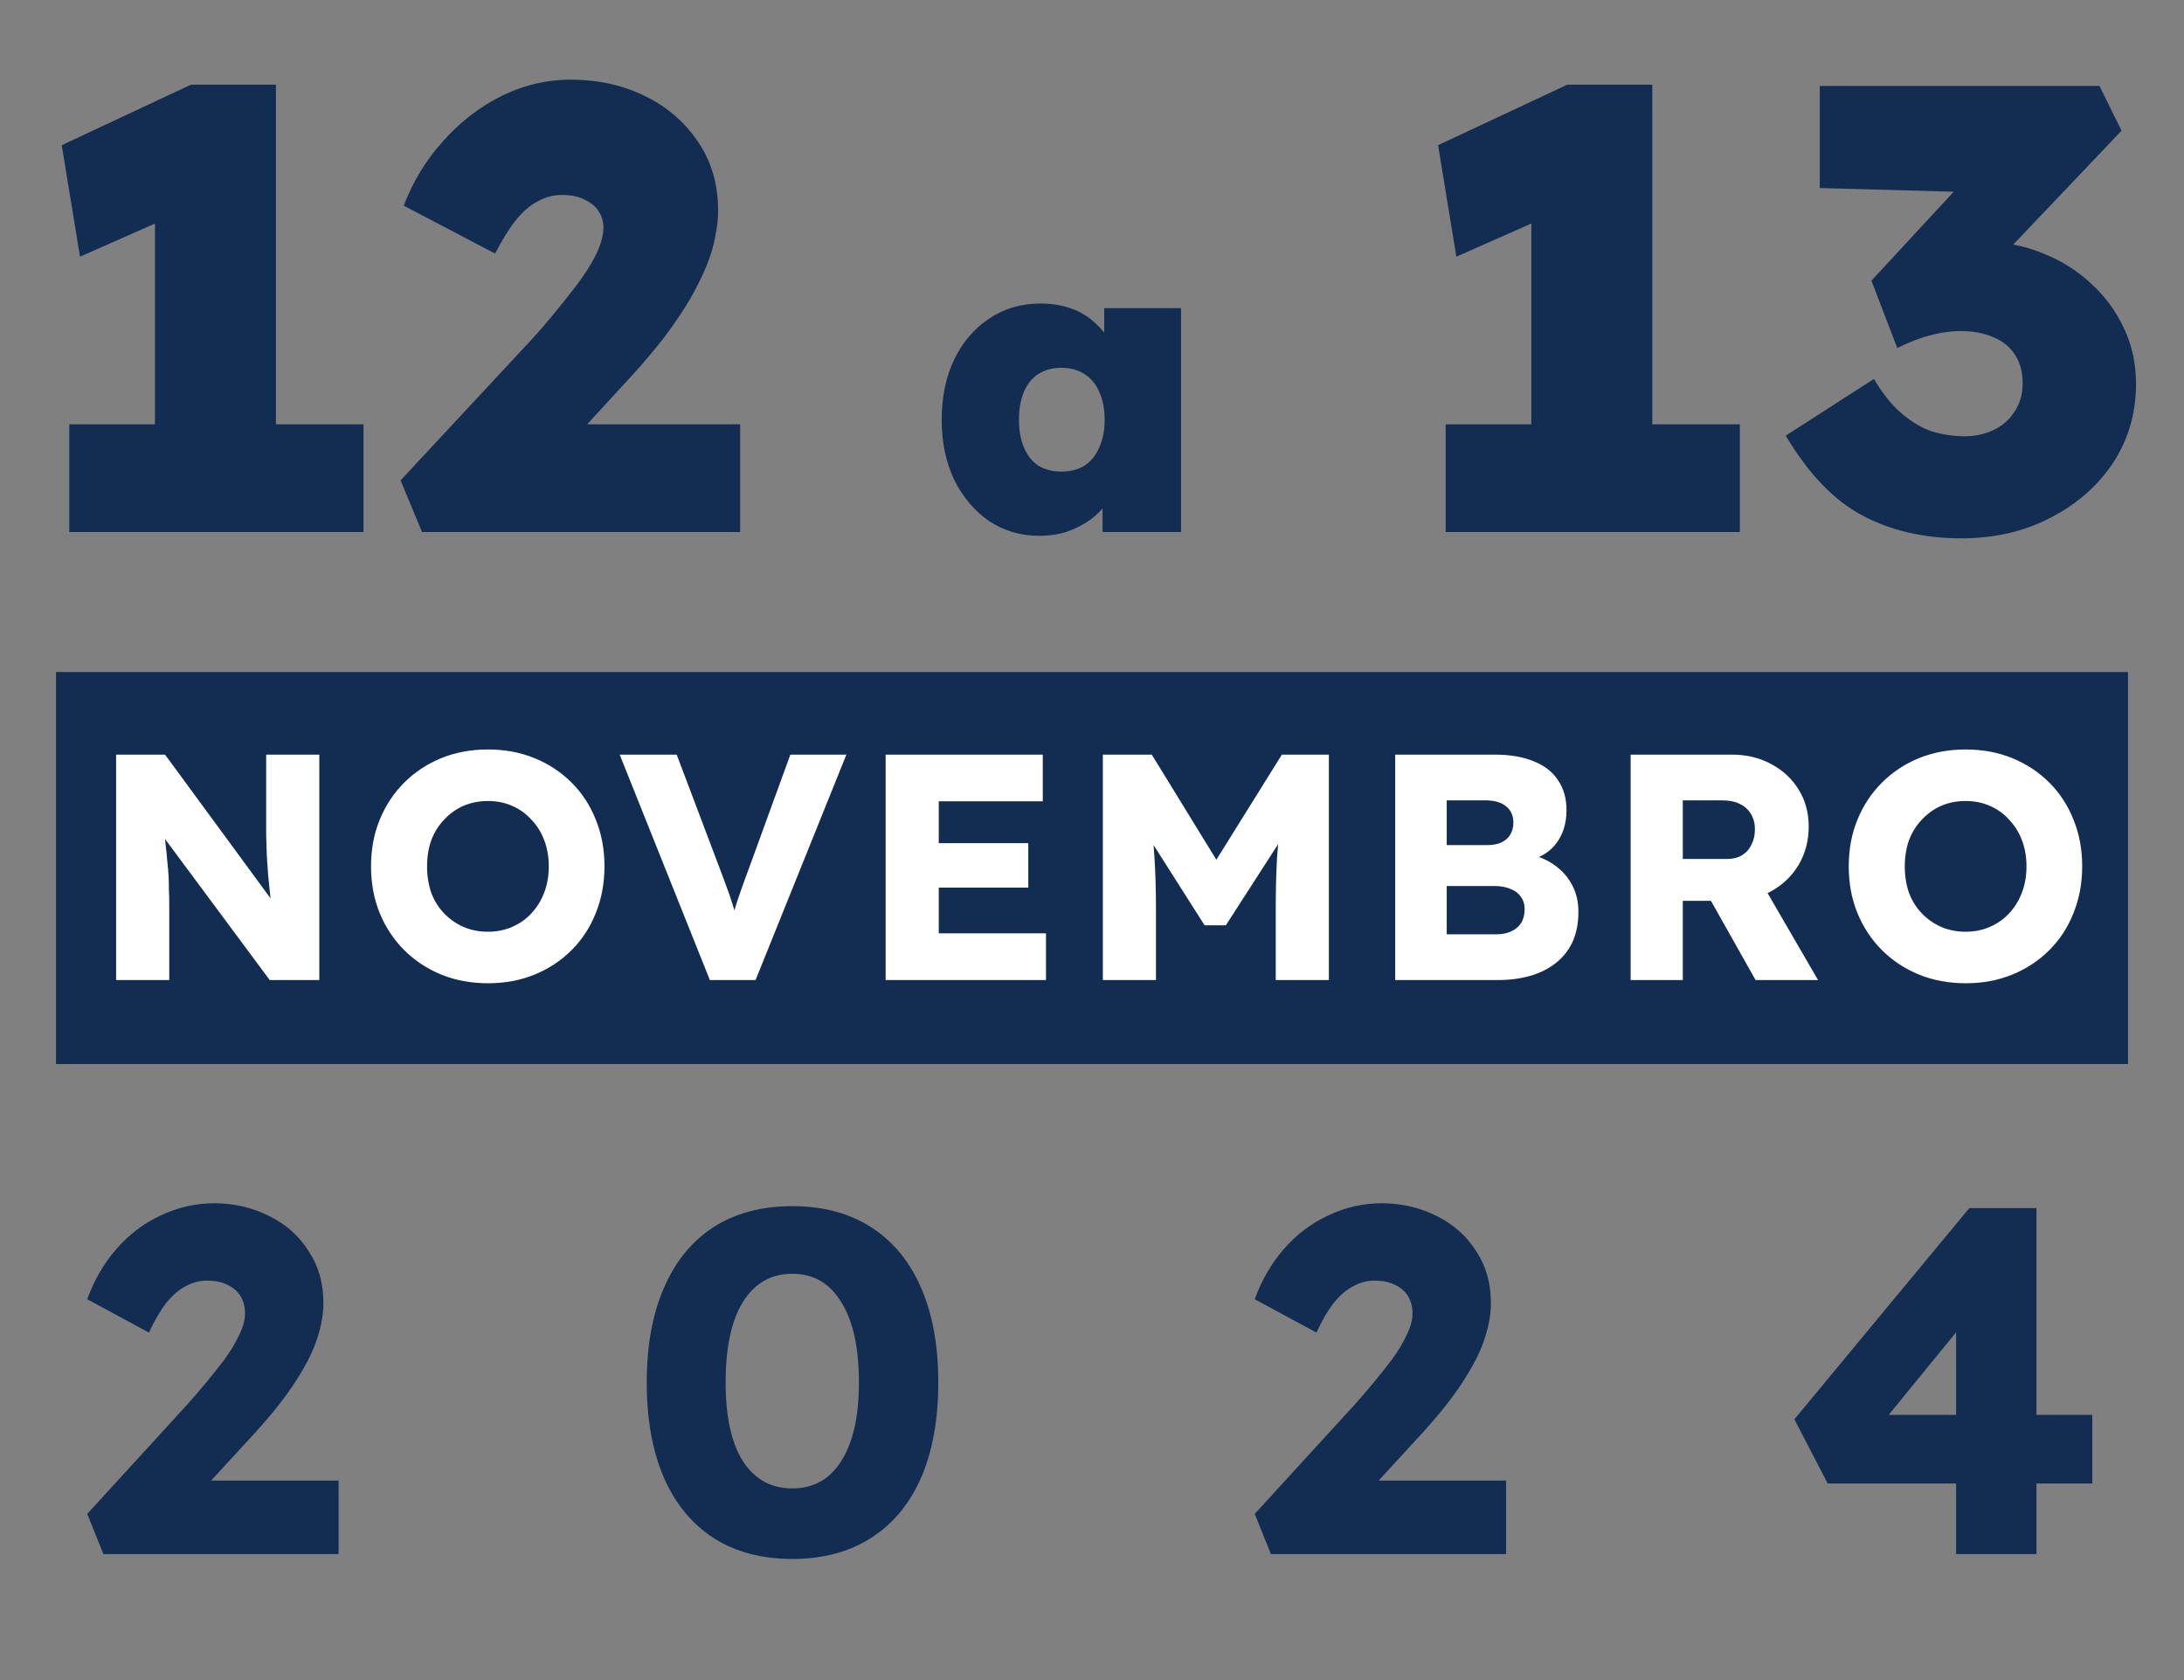 <svg width="156" height="120" viewBox="0 0 156 120" fill="none" xmlns="http://www.w3.org/2000/svg">
<rect x="0" y="0" width="156" height="120" fill="#808080" stroke="none"/>
<path d="M11.07 35.795V10.235L12.735 15.23L5.715 18.335L4.41 10.37L13.635 6.05H19.71V35.795H11.07ZM4.95 38V30.305H25.965V38H4.95ZM30.144 38L28.614 34.31L37.614 24.635C38.154 24.065 38.724 23.42 39.324 22.7C39.954 21.95 40.554 21.2 41.124 20.45C41.724 19.67 42.204 18.92 42.564 18.2C42.924 17.45 43.104 16.805 43.104 16.265C43.104 15.845 42.999 15.47 42.789 15.14C42.579 14.78 42.249 14.495 41.799 14.285C41.379 14.045 40.824 13.925 40.134 13.925C39.534 13.925 38.964 14.075 38.424 14.375C37.884 14.645 37.359 15.095 36.849 15.725C36.369 16.325 35.874 17.12 35.364 18.11L28.839 14.69C29.499 12.95 30.444 11.405 31.674 10.055C32.904 8.675 34.314 7.595 35.904 6.815C37.524 6.035 39.219 5.66 40.989 5.69C42.879 5.72 44.604 6.125 46.164 6.905C47.724 7.685 48.969 8.78 49.899 10.19C50.829 11.57 51.294 13.19 51.294 15.05C51.294 15.65 51.219 16.295 51.069 16.985C50.949 17.645 50.739 18.335 50.439 19.055C50.139 19.775 49.749 20.555 49.269 21.395C48.789 22.205 48.204 23.075 47.514 24.005C46.824 24.905 46.014 25.865 45.084 26.885L37.929 34.67L37.029 30.305H52.869V38H30.144ZM74.222 38.27C72.903 38.27 71.713 37.92 70.653 37.22C69.612 36.5 68.782 35.52 68.162 34.28C67.562 33.02 67.263 31.59 67.263 29.99C67.263 28.35 67.562 26.91 68.162 25.67C68.763 24.43 69.593 23.46 70.653 22.76C71.713 22.04 72.933 21.68 74.312 21.68C75.052 21.68 75.733 21.78 76.353 21.98C76.972 22.18 77.513 22.47 77.972 22.85C78.433 23.23 78.832 23.66 79.172 24.14C79.513 24.62 79.793 25.14 80.013 25.7L78.873 25.64V22.01H84.362V38H78.752V34.1L79.983 34.16C79.802 34.74 79.532 35.28 79.172 35.78C78.832 36.28 78.412 36.72 77.912 37.1C77.412 37.46 76.853 37.75 76.233 37.97C75.632 38.17 74.963 38.27 74.222 38.27ZM75.812 33.68C76.453 33.68 77.002 33.54 77.463 33.26C77.922 32.96 78.272 32.53 78.513 31.97C78.772 31.41 78.903 30.75 78.903 29.99C78.903 29.21 78.772 28.54 78.513 27.98C78.272 27.42 77.922 27 77.463 26.72C77.002 26.42 76.453 26.27 75.812 26.27C75.172 26.27 74.623 26.42 74.162 26.72C73.722 27 73.382 27.42 73.142 27.98C72.903 28.54 72.782 29.21 72.782 29.99C72.782 30.75 72.903 31.41 73.142 31.97C73.382 32.53 73.722 32.96 74.162 33.26C74.623 33.54 75.172 33.68 75.812 33.68ZM109.38 35.795V10.235L111.045 15.23L104.025 18.335L102.72 10.37L111.945 6.05H118.02V35.795H109.38ZM103.26 38V30.305H124.275V38H103.26ZM140.109 38.45C137.439 38.45 135.084 37.91 133.044 36.83C131.004 35.75 129.174 33.845 127.554 31.115L133.854 27.065C134.454 28.085 135.099 28.895 135.789 29.495C136.479 30.095 137.199 30.53 137.949 30.8C138.729 31.04 139.524 31.16 140.334 31.16C141.084 31.16 141.774 31.01 142.404 30.71C143.034 30.41 143.529 29.975 143.889 29.405C144.279 28.835 144.474 28.16 144.474 27.38C144.474 26.57 144.294 25.895 143.934 25.355C143.574 24.785 143.064 24.365 142.404 24.095C141.744 23.795 140.949 23.645 140.019 23.645C139.599 23.645 139.134 23.69 138.624 23.78C138.144 23.87 137.634 24.005 137.094 24.185C136.584 24.365 136.059 24.59 135.519 24.86L133.674 20.045L140.379 12.8L142.989 13.79L129.984 13.43V6.14H149.964L151.539 9.335L141.054 20.36L138.984 17.795C139.224 17.675 139.614 17.57 140.154 17.48C140.724 17.36 141.309 17.3 141.909 17.3C143.319 17.3 144.669 17.57 145.959 18.11C147.249 18.62 148.389 19.34 149.379 20.27C150.369 21.17 151.149 22.235 151.719 23.465C152.289 24.665 152.574 25.985 152.574 27.425C152.574 29.525 152.019 31.415 150.909 33.095C149.799 34.745 148.299 36.05 146.409 37.01C144.549 37.97 142.449 38.45 140.109 38.45Z" fill="#132D52"/>
<rect x="4" y="48" width="148" height="28" fill="#132D52"/>
<path d="M8.295 70V53.9H11.79L20.232 65.4L19.473 65.285C19.396 64.779 19.334 64.296 19.288 63.836C19.242 63.376 19.197 62.924 19.151 62.479C19.12 62.034 19.089 61.582 19.058 61.122C19.043 60.662 19.028 60.164 19.012 59.627C19.012 59.09 19.012 58.508 19.012 57.879V53.9H22.808V70H19.265L10.457 58.132L11.63 58.293C11.706 59.029 11.768 59.658 11.813 60.179C11.875 60.685 11.921 61.137 11.951 61.536C11.998 61.935 12.028 62.295 12.043 62.617C12.059 62.939 12.066 63.261 12.066 63.583C12.082 63.89 12.089 64.235 12.089 64.618V70H8.295ZM34.874 70.23C33.648 70.23 32.528 70.023 31.516 69.609C30.504 69.195 29.623 68.612 28.871 67.861C28.12 67.11 27.537 66.228 27.123 65.216C26.709 64.204 26.502 63.092 26.502 61.881C26.502 60.67 26.709 59.558 27.123 58.546C27.537 57.534 28.12 56.652 28.871 55.901C29.623 55.15 30.504 54.567 31.516 54.153C32.528 53.739 33.64 53.532 34.851 53.532C36.063 53.532 37.174 53.739 38.186 54.153C39.198 54.567 40.08 55.15 40.831 55.901C41.583 56.652 42.158 57.534 42.556 58.546C42.97 59.558 43.177 60.67 43.177 61.881C43.177 63.077 42.97 64.189 42.556 65.216C42.158 66.228 41.583 67.11 40.831 67.861C40.08 68.612 39.198 69.195 38.186 69.609C37.174 70.023 36.07 70.23 34.874 70.23ZM34.851 66.55C35.48 66.55 36.055 66.435 36.576 66.205C37.113 65.975 37.573 65.653 37.956 65.239C38.355 64.81 38.662 64.311 38.876 63.744C39.091 63.177 39.198 62.556 39.198 61.881C39.198 61.206 39.091 60.585 38.876 60.018C38.662 59.451 38.355 58.96 37.956 58.546C37.573 58.117 37.113 57.787 36.576 57.557C36.055 57.327 35.48 57.212 34.851 57.212C34.223 57.212 33.64 57.327 33.103 57.557C32.582 57.787 32.122 58.117 31.723 58.546C31.325 58.96 31.018 59.451 30.803 60.018C30.604 60.585 30.504 61.206 30.504 61.881C30.504 62.556 30.604 63.184 30.803 63.767C31.018 64.334 31.325 64.825 31.723 65.239C32.122 65.653 32.582 65.975 33.103 66.205C33.64 66.435 34.223 66.55 34.851 66.55ZM50.704 70L44.264 53.9H48.335L51.44 62.111C51.624 62.586 51.777 63 51.9 63.353C52.038 63.706 52.153 64.035 52.245 64.342C52.352 64.649 52.444 64.963 52.521 65.285C52.613 65.592 52.713 65.944 52.82 66.343H52.107C52.23 65.822 52.352 65.362 52.475 64.963C52.598 64.549 52.736 64.127 52.889 63.698C53.042 63.253 53.234 62.724 53.464 62.111L56.454 53.9H60.456L53.97 70H50.704ZM63.26 70V53.9H74.484V57.235H67.055V66.665H74.714V70H63.26ZM65.1 63.399V60.225H73.449V63.399H65.1ZM78.774 70V53.9H82.27L88.135 63.445L85.628 63.422L91.562 53.9H94.92V70H91.125V64.986C91.125 63.606 91.156 62.364 91.217 61.26C91.294 60.156 91.417 59.06 91.585 57.971L92.022 59.167L87.56 66.09H86.042L81.672 59.213L82.109 57.971C82.278 58.998 82.393 60.056 82.454 61.145C82.531 62.218 82.569 63.499 82.569 64.986V70H78.774ZM99.657 70V53.9H106.764C107.868 53.9 108.803 54.061 109.57 54.383C110.336 54.69 110.911 55.142 111.295 55.74C111.693 56.323 111.893 57.028 111.893 57.856C111.893 58.776 111.663 59.55 111.203 60.179C110.758 60.808 110.106 61.229 109.248 61.444L109.202 61.007C109.922 61.16 110.543 61.429 111.065 61.812C111.601 62.195 112.015 62.671 112.307 63.238C112.598 63.79 112.744 64.419 112.744 65.124C112.744 65.937 112.606 66.65 112.33 67.263C112.054 67.861 111.655 68.367 111.134 68.781C110.612 69.195 109.999 69.502 109.294 69.701C108.604 69.9 107.837 70 106.994 70H99.657ZM103.337 66.734H106.856C107.285 66.734 107.645 66.665 107.937 66.527C108.243 66.389 108.481 66.19 108.65 65.929C108.818 65.653 108.903 65.323 108.903 64.94C108.903 64.587 108.811 64.288 108.627 64.043C108.458 63.798 108.213 63.614 107.891 63.491C107.569 63.353 107.185 63.284 106.741 63.284H103.337V66.734ZM103.337 60.363H106.212C106.61 60.363 106.948 60.302 107.224 60.179C107.515 60.041 107.73 59.857 107.868 59.627C108.021 59.382 108.098 59.09 108.098 58.753C108.098 58.262 107.929 57.879 107.592 57.603C107.254 57.312 106.748 57.166 106.074 57.166H103.337V60.363ZM116.474 70V53.9H123.719C124.746 53.9 125.674 54.122 126.502 54.567C127.345 55.012 128.004 55.625 128.48 56.407C128.955 57.174 129.193 58.048 129.193 59.029C129.193 60.041 128.955 60.953 128.48 61.766C128.004 62.563 127.353 63.192 126.525 63.652C125.697 64.112 124.761 64.342 123.719 64.342H120.2V70H116.474ZM125.398 70L121.304 62.732L125.306 62.157L129.86 70H125.398ZM120.2 61.352H123.374C123.772 61.352 124.117 61.268 124.409 61.099C124.715 60.915 124.945 60.662 125.099 60.34C125.267 60.018 125.352 59.65 125.352 59.236C125.352 58.822 125.26 58.462 125.076 58.155C124.892 57.833 124.623 57.588 124.271 57.419C123.933 57.25 123.519 57.166 123.029 57.166H120.2V61.352ZM140.425 70.23C139.199 70.23 138.079 70.023 137.067 69.609C136.055 69.195 135.174 68.612 134.422 67.861C133.671 67.11 133.088 66.228 132.674 65.216C132.26 64.204 132.053 63.092 132.053 61.881C132.053 60.67 132.26 59.558 132.674 58.546C133.088 57.534 133.671 56.652 134.422 55.901C135.174 55.15 136.055 54.567 137.067 54.153C138.079 53.739 139.191 53.532 140.402 53.532C141.614 53.532 142.725 53.739 143.737 54.153C144.749 54.567 145.631 55.15 146.382 55.901C147.134 56.652 147.709 57.534 148.107 58.546C148.521 59.558 148.728 60.67 148.728 61.881C148.728 63.077 148.521 64.189 148.107 65.216C147.709 66.228 147.134 67.11 146.382 67.861C145.631 68.612 144.749 69.195 143.737 69.609C142.725 70.023 141.621 70.23 140.425 70.23ZM140.402 66.55C141.031 66.55 141.606 66.435 142.127 66.205C142.664 65.975 143.124 65.653 143.507 65.239C143.906 64.81 144.213 64.311 144.427 63.744C144.642 63.177 144.749 62.556 144.749 61.881C144.749 61.206 144.642 60.585 144.427 60.018C144.213 59.451 143.906 58.96 143.507 58.546C143.124 58.117 142.664 57.787 142.127 57.557C141.606 57.327 141.031 57.212 140.402 57.212C139.774 57.212 139.191 57.327 138.654 57.557C138.133 57.787 137.673 58.117 137.274 58.546C136.876 58.96 136.569 59.451 136.354 60.018C136.155 60.585 136.055 61.206 136.055 61.881C136.055 62.556 136.155 63.184 136.354 63.767C136.569 64.334 136.876 64.825 137.274 65.239C137.673 65.653 138.133 65.975 138.654 66.205C139.191 66.435 139.774 66.55 140.402 66.55Z" fill="white"/>
<path d="M7.386 111L6.231 108.13L13.371 100.325C13.768 99.882 14.199 99.38 14.666 98.82C15.133 98.26 15.588 97.688 16.031 97.105C16.474 96.498 16.824 95.915 17.081 95.355C17.361 94.795 17.501 94.282 17.501 93.815C17.501 93.348 17.396 92.94 17.186 92.59C16.976 92.24 16.673 91.972 16.276 91.785C15.879 91.575 15.378 91.47 14.771 91.47C14.234 91.47 13.721 91.61 13.231 91.89C12.741 92.147 12.274 92.555 11.831 93.115C11.411 93.675 11.014 94.363 10.641 95.18L6.231 92.8C6.721 91.447 7.409 90.257 8.296 89.23C9.206 88.18 10.268 87.375 11.481 86.815C12.694 86.232 13.989 85.94 15.366 85.94C16.813 85.963 18.119 86.278 19.286 86.885C20.453 87.468 21.374 88.297 22.051 89.37C22.751 90.42 23.101 91.657 23.101 93.08C23.101 93.57 23.043 94.083 22.926 94.62C22.809 95.157 22.634 95.717 22.401 96.3C22.168 96.86 21.853 97.467 21.456 98.12C21.083 98.75 20.628 99.415 20.091 100.115C19.554 100.815 18.924 101.562 18.201 102.355L12.636 108.41L11.936 105.75H24.186V111H7.386ZM56.591 111.35C54.398 111.35 52.519 110.848 50.956 109.845C49.416 108.842 48.237 107.407 47.421 105.54C46.604 103.65 46.196 101.387 46.196 98.75C46.196 96.113 46.604 93.862 47.421 91.995C48.237 90.105 49.416 88.658 50.956 87.655C52.519 86.652 54.398 86.15 56.591 86.15C58.784 86.15 60.663 86.652 62.226 87.655C63.789 88.658 64.979 90.105 65.796 91.995C66.612 93.862 67.021 96.113 67.021 98.75C67.021 101.387 66.612 103.65 65.796 105.54C64.979 107.407 63.789 108.842 62.226 109.845C60.663 110.848 58.784 111.35 56.591 111.35ZM56.591 106.31C58.108 106.31 59.274 105.657 60.091 104.35C60.931 103.043 61.351 101.177 61.351 98.75C61.351 96.253 60.931 94.34 60.091 93.01C59.274 91.657 58.108 90.98 56.591 90.98C55.074 90.98 53.896 91.657 53.056 93.01C52.239 94.34 51.831 96.253 51.831 98.75C51.831 101.177 52.239 103.043 53.056 104.35C53.896 105.657 55.074 106.31 56.591 106.31ZM90.779 111L89.624 108.13L96.764 100.325C97.161 99.882 97.592 99.38 98.059 98.82C98.526 98.26 98.981 97.688 99.424 97.105C99.867 96.498 100.217 95.915 100.474 95.355C100.754 94.795 100.894 94.282 100.894 93.815C100.894 93.348 100.789 92.94 100.579 92.59C100.369 92.24 100.066 91.972 99.669 91.785C99.272 91.575 98.771 91.47 98.164 91.47C97.627 91.47 97.114 91.61 96.624 91.89C96.134 92.147 95.667 92.555 95.224 93.115C94.804 93.675 94.407 94.363 94.034 95.18L89.624 92.8C90.114 91.447 90.802 90.257 91.689 89.23C92.599 88.18 93.661 87.375 94.874 86.815C96.087 86.232 97.382 85.94 98.759 85.94C100.206 85.963 101.512 86.278 102.679 86.885C103.846 87.468 104.767 88.297 105.444 89.37C106.144 90.42 106.494 91.657 106.494 93.08C106.494 93.57 106.436 94.083 106.319 94.62C106.202 95.157 106.027 95.717 105.794 96.3C105.561 96.86 105.246 97.467 104.849 98.12C104.476 98.75 104.021 99.415 103.484 100.115C102.947 100.815 102.317 101.562 101.594 102.355L96.029 108.41L95.329 105.75H107.579V111H90.779ZM139.72 111V91.19L142.905 91.26L134.05 102.11L133.21 101.06H149.45V105.96H130.55L128.17 101.375L140.665 86.29H145.46V111H139.72Z" fill="#132D52"/>
</svg>
